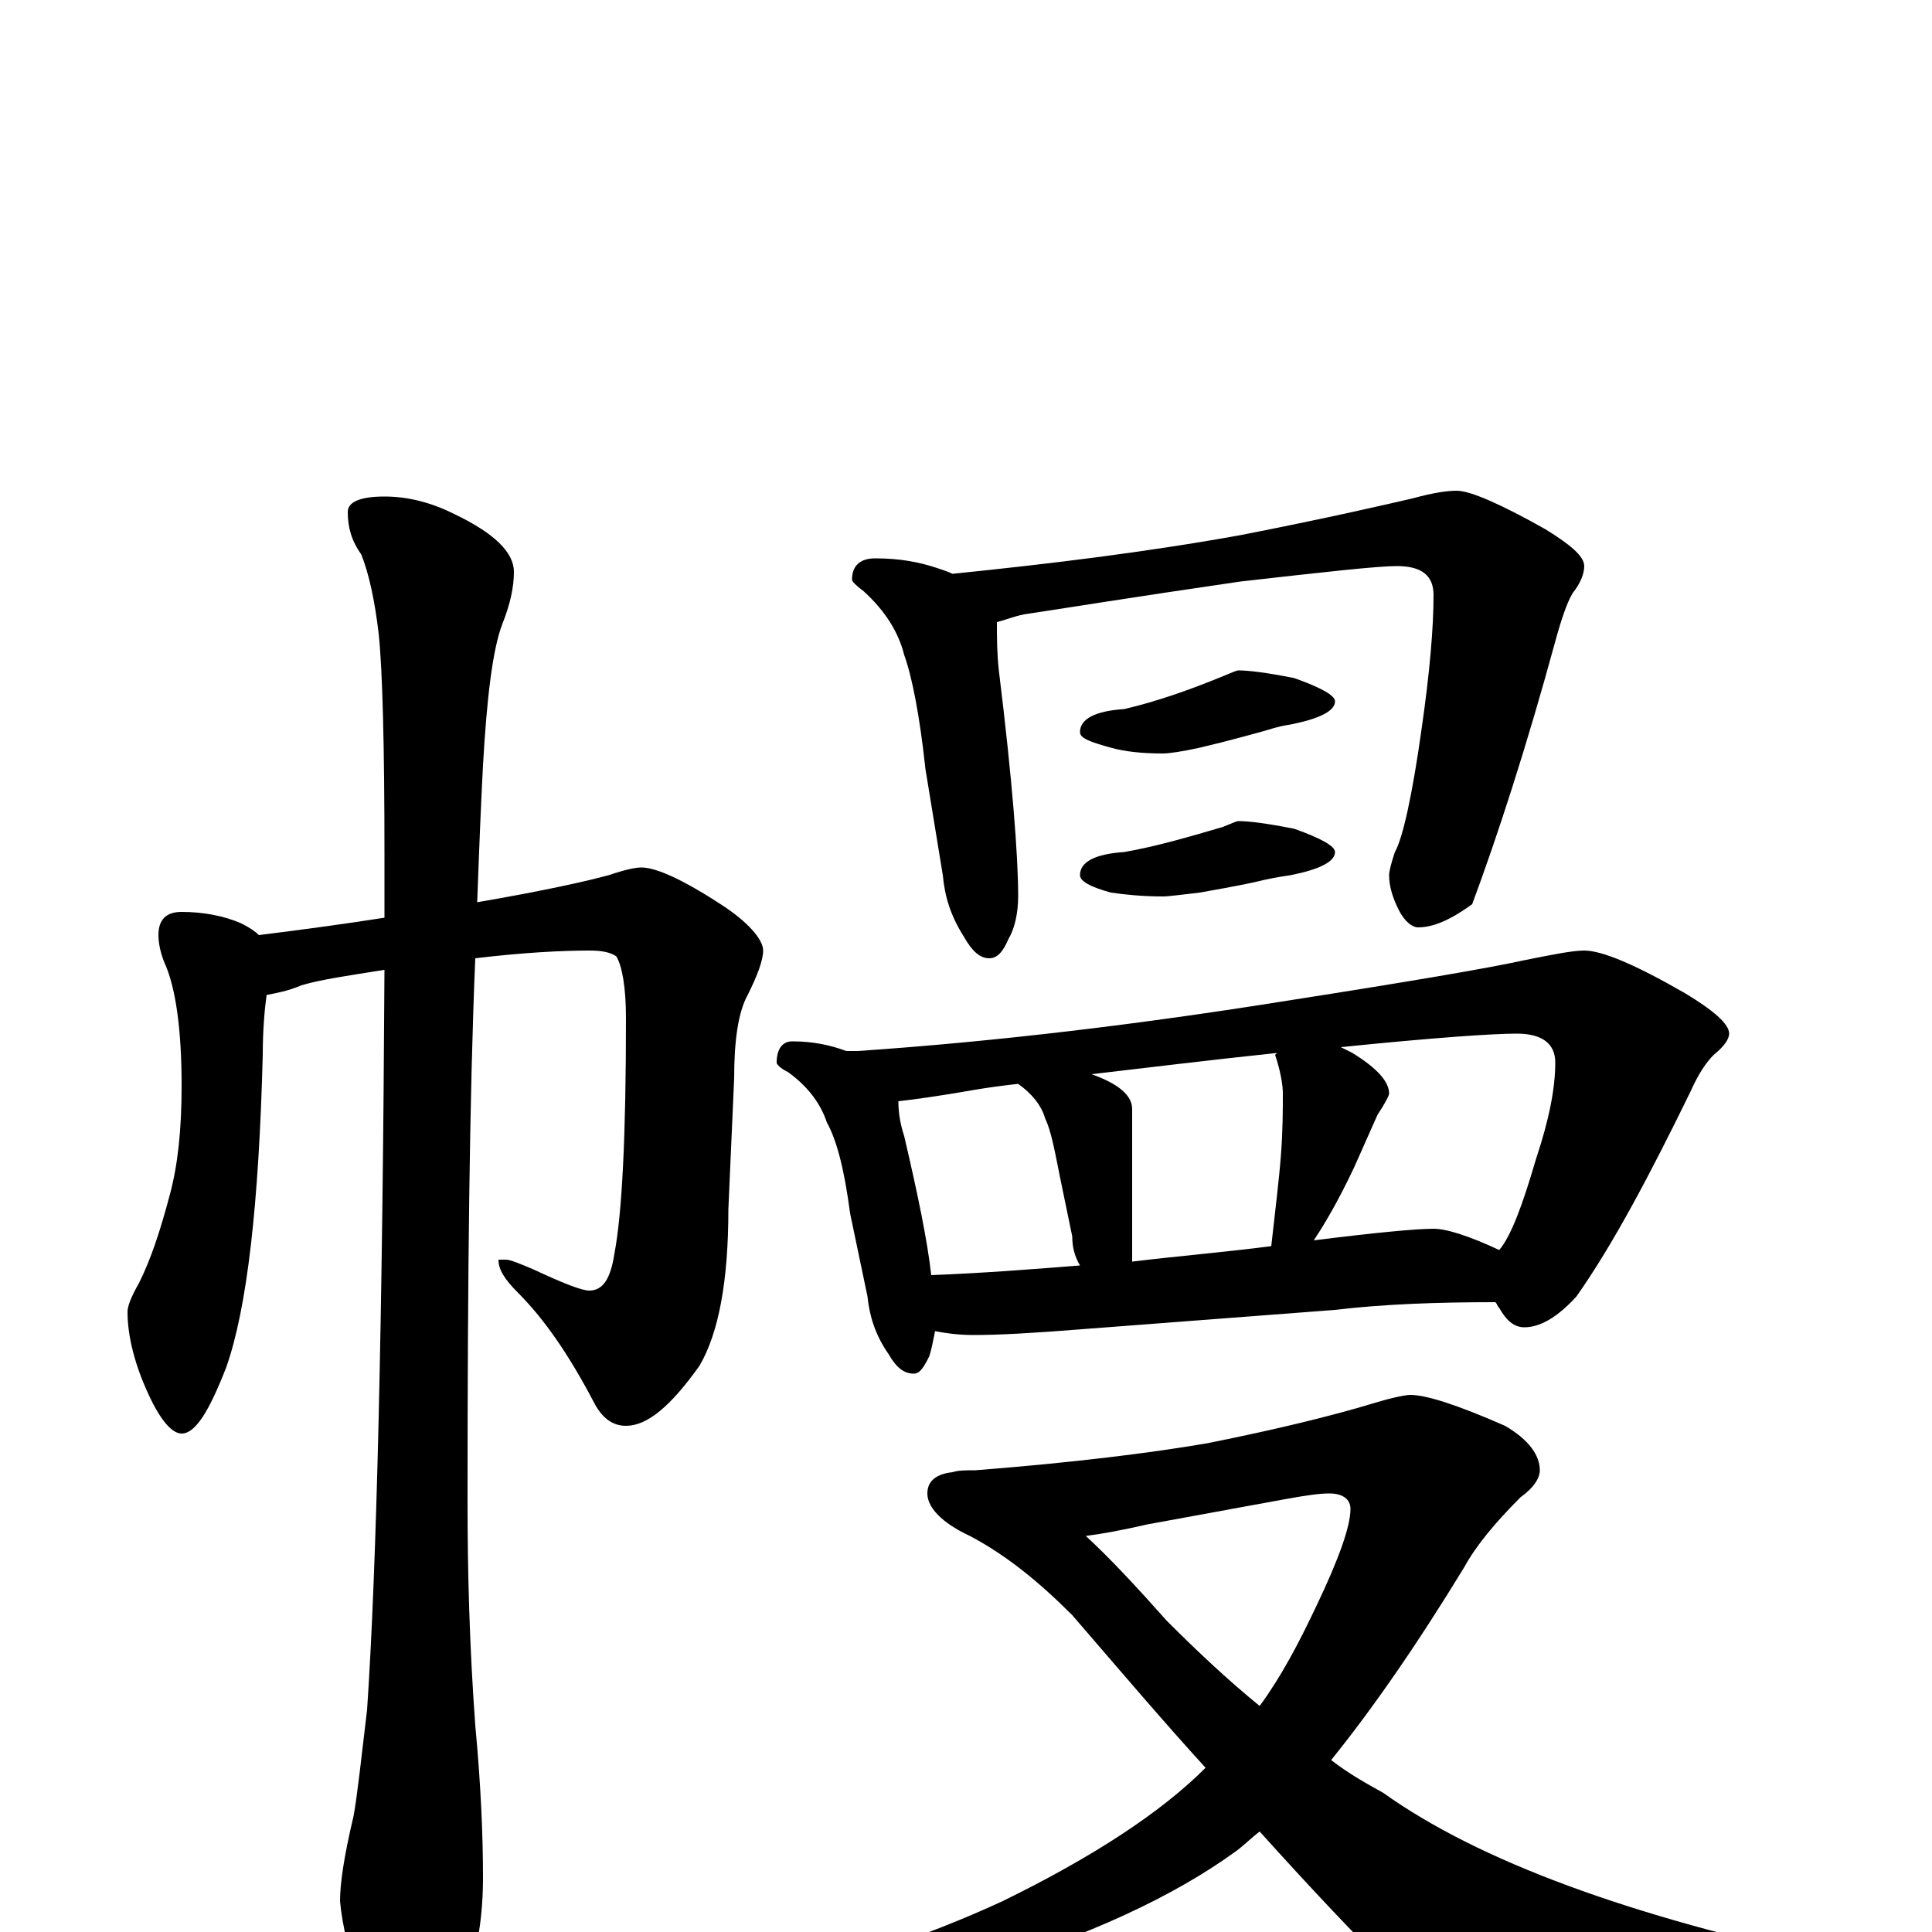 <?xml version="1.0" encoding="utf-8" ?>
<!DOCTYPE svg PUBLIC "-//W3C//DTD SVG 1.1//EN" "http://www.w3.org/Graphics/SVG/1.1/DTD/svg11.dtd">
<svg version="1.1" id="Layer_1" xmlns="http://www.w3.org/2000/svg" xmlns:xlink="http://www.w3.org/1999/xlink" x="0px" y="145px" width="1000px" height="1000px" viewBox="0 0 1000 1000" enable-background="new 0 0 1000 1000" xml:space="preserve">
<g id="Layer_1">
<path id="glyph" transform="matrix(1 0 0 -1 0 1000)" d="M94,528C105,528 116,526 125,522C129,520 132,518 134,516C158,519 180,522 199,525C199,536 199,546 199,557C199,614 198,653 196,672C194,689 191,703 187,713C182,720 180,727 180,735C180,740 186,743 199,743C211,743 223,740 235,734C256,724 266,714 266,704C266,696 264,687 260,677C255,664 252,639 250,604C249,585 248,561 247,533C282,539 304,544 315,547C324,550 329,551 332,551C340,551 355,544 376,530C389,521 395,513 395,508C395,503 392,495 387,485C382,476 380,461 380,442l-3,-68C377,337 372,310 362,293C347,272 335,262 324,262C317,262 312,266 308,273C295,298 282,317 268,331C261,338 258,343 258,348l4,0C264,348 269,346 276,343C291,336 301,332 305,332C312,332 316,338 318,351C322,372 324,412 324,473C324,489 322,500 319,505C316,507 312,508 305,508C291,508 271,507 246,504C243,433 242,339 242,223C242,186 243,148 246,107C249,75 250,49 250,28C250,2 245,-22 234,-44C225,-59 218,-66 211,-66C206,-66 198,-56 188,-35C181,-13 177,4 176,16C176,25 178,39 183,60C185,71 187,90 190,115C195,189 198,317 199,498C180,495 166,493 156,490C149,487 143,486 138,485C137,478 136,467 136,454C134,377 128,323 117,292C108,269 101,258 94,258C89,258 83,265 77,278C70,293 66,308 66,321C66,324 68,329 72,336C78,348 83,363 88,382C92,397 94,415 94,438C94,467 91,489 85,502C83,507 82,512 82,516C82,524 86,528 94,528M453,711C466,711 476,709 485,706C488,705 491,704 493,703C542,708 592,714 642,723C688,732 718,739 731,742C742,745 749,746 754,746C761,746 777,739 800,726C813,718 820,712 820,707C820,703 818,698 814,693C811,688 808,679 805,668C790,613 775,567 762,532C751,524 742,520 734,520C731,520 727,523 724,529C721,535 719,541 719,547C719,549 720,553 722,559C726,566 731,588 736,624C740,652 742,675 742,692C742,702 736,707 723,707C713,707 686,704 642,699C587,691 550,685 530,682C525,681 520,679 516,678C516,670 516,662 517,653C524,596 527,557 527,536C527,527 525,519 522,514C519,507 516,504 512,504C507,504 503,508 499,515C492,526 489,536 488,547l-9,55C476,630 472,650 468,661C465,673 458,684 447,694C443,697 441,699 441,700C441,707 445,711 453,711M641,653C646,653 655,652 670,649C684,644 691,640 691,637C691,632 683,628 668,625C661,624 656,622 652,621C648,620 638,617 621,613C612,611 605,610 602,610C591,610 582,611 575,613C564,616 559,618 559,621C559,628 567,632 582,633C599,637 616,643 633,650C638,652 640,653 641,653M641,575C646,575 655,574 670,571C684,566 691,562 691,559C691,554 683,550 668,547C661,546 656,545 652,544C648,543 638,541 621,538C612,537 605,536 602,536C591,536 582,537 575,538C564,541 559,544 559,547C559,554 567,558 582,559C599,562 616,567 633,572C638,574 640,575 641,575M410,461C421,461 430,459 438,456l1,0C440,456 442,456 444,456C517,461 591,470 666,482C730,492 771,499 789,503C804,506 814,508 820,508C829,508 846,501 872,486C887,477 895,470 895,465C895,462 892,458 887,454C883,450 879,444 875,435C854,392 835,356 816,329C806,318 797,313 789,313C784,313 780,316 776,323C775,324 775,325 774,326C744,326 716,325 691,322l-131,-10C535,310 517,309 504,309C496,309 489,310 484,311C483,306 482,301 481,298C478,292 476,289 473,289C468,289 464,292 460,299C453,309 450,319 449,329l-9,43C437,395 433,410 428,419C425,428 419,437 408,445C404,447 402,449 402,450C402,457 405,461 410,461M482,340C508,341 534,343 559,345C556,350 555,355 555,360l-6,29C546,404 544,415 541,421C539,428 534,434 527,439C518,438 511,437 505,436C488,433 474,431 465,430C465,424 466,418 468,412C475,382 480,358 482,340M586,347C611,350 635,352 658,355C660,373 662,389 663,402C664,415 664,426 664,434C664,438 663,445 660,454l1,1C623,451 591,447 565,444C579,439 586,433 586,426l0,-74C586,351 586,349 586,347M680,358C712,362 733,364 742,364C749,364 761,360 776,353C782,360 788,376 795,400C802,421 805,437 805,450C805,460 798,465 785,465C773,465 743,463 694,458C696,457 698,456 700,455C713,447 719,440 719,434C719,433 717,429 713,423C709,414 705,405 701,396C693,379 686,367 680,358M730,278C738,278 754,273 779,262C791,255 797,247 797,239C797,235 794,230 787,225C774,212 764,200 758,189C733,148 710,115 689,89C698,82 707,77 716,72C765,37 843,8 952,-15C963,-18 969,-22 969,-27C969,-31 963,-35 952,-39C893,-57 844,-66 806,-66C786,-66 770,-61 757,-52C742,-43 707,-9 652,52C648,49 644,45 640,42C607,18 563,-2 508,-19C461,-35 423,-43 395,-43C376,-43 367,-40 367,-35C367,-34 370,-32 377,-31C430,-19 478,-3 519,16C566,39 601,62 624,85C603,108 580,135 555,164C538,181 521,195 502,205C487,212 480,220 480,227C480,233 484,237 493,238C496,239 500,239 505,239C556,243 596,248 625,253C660,260 689,267 712,274C722,277 728,278 730,278M562,205C574,194 588,179 604,161C620,145 636,130 652,117C663,132 672,149 681,168C693,193 699,210 699,219C699,224 695,227 688,227C683,227 676,226 665,224l-71,-13C581,208 570,206 562,205z"/>
</g>
</svg>
